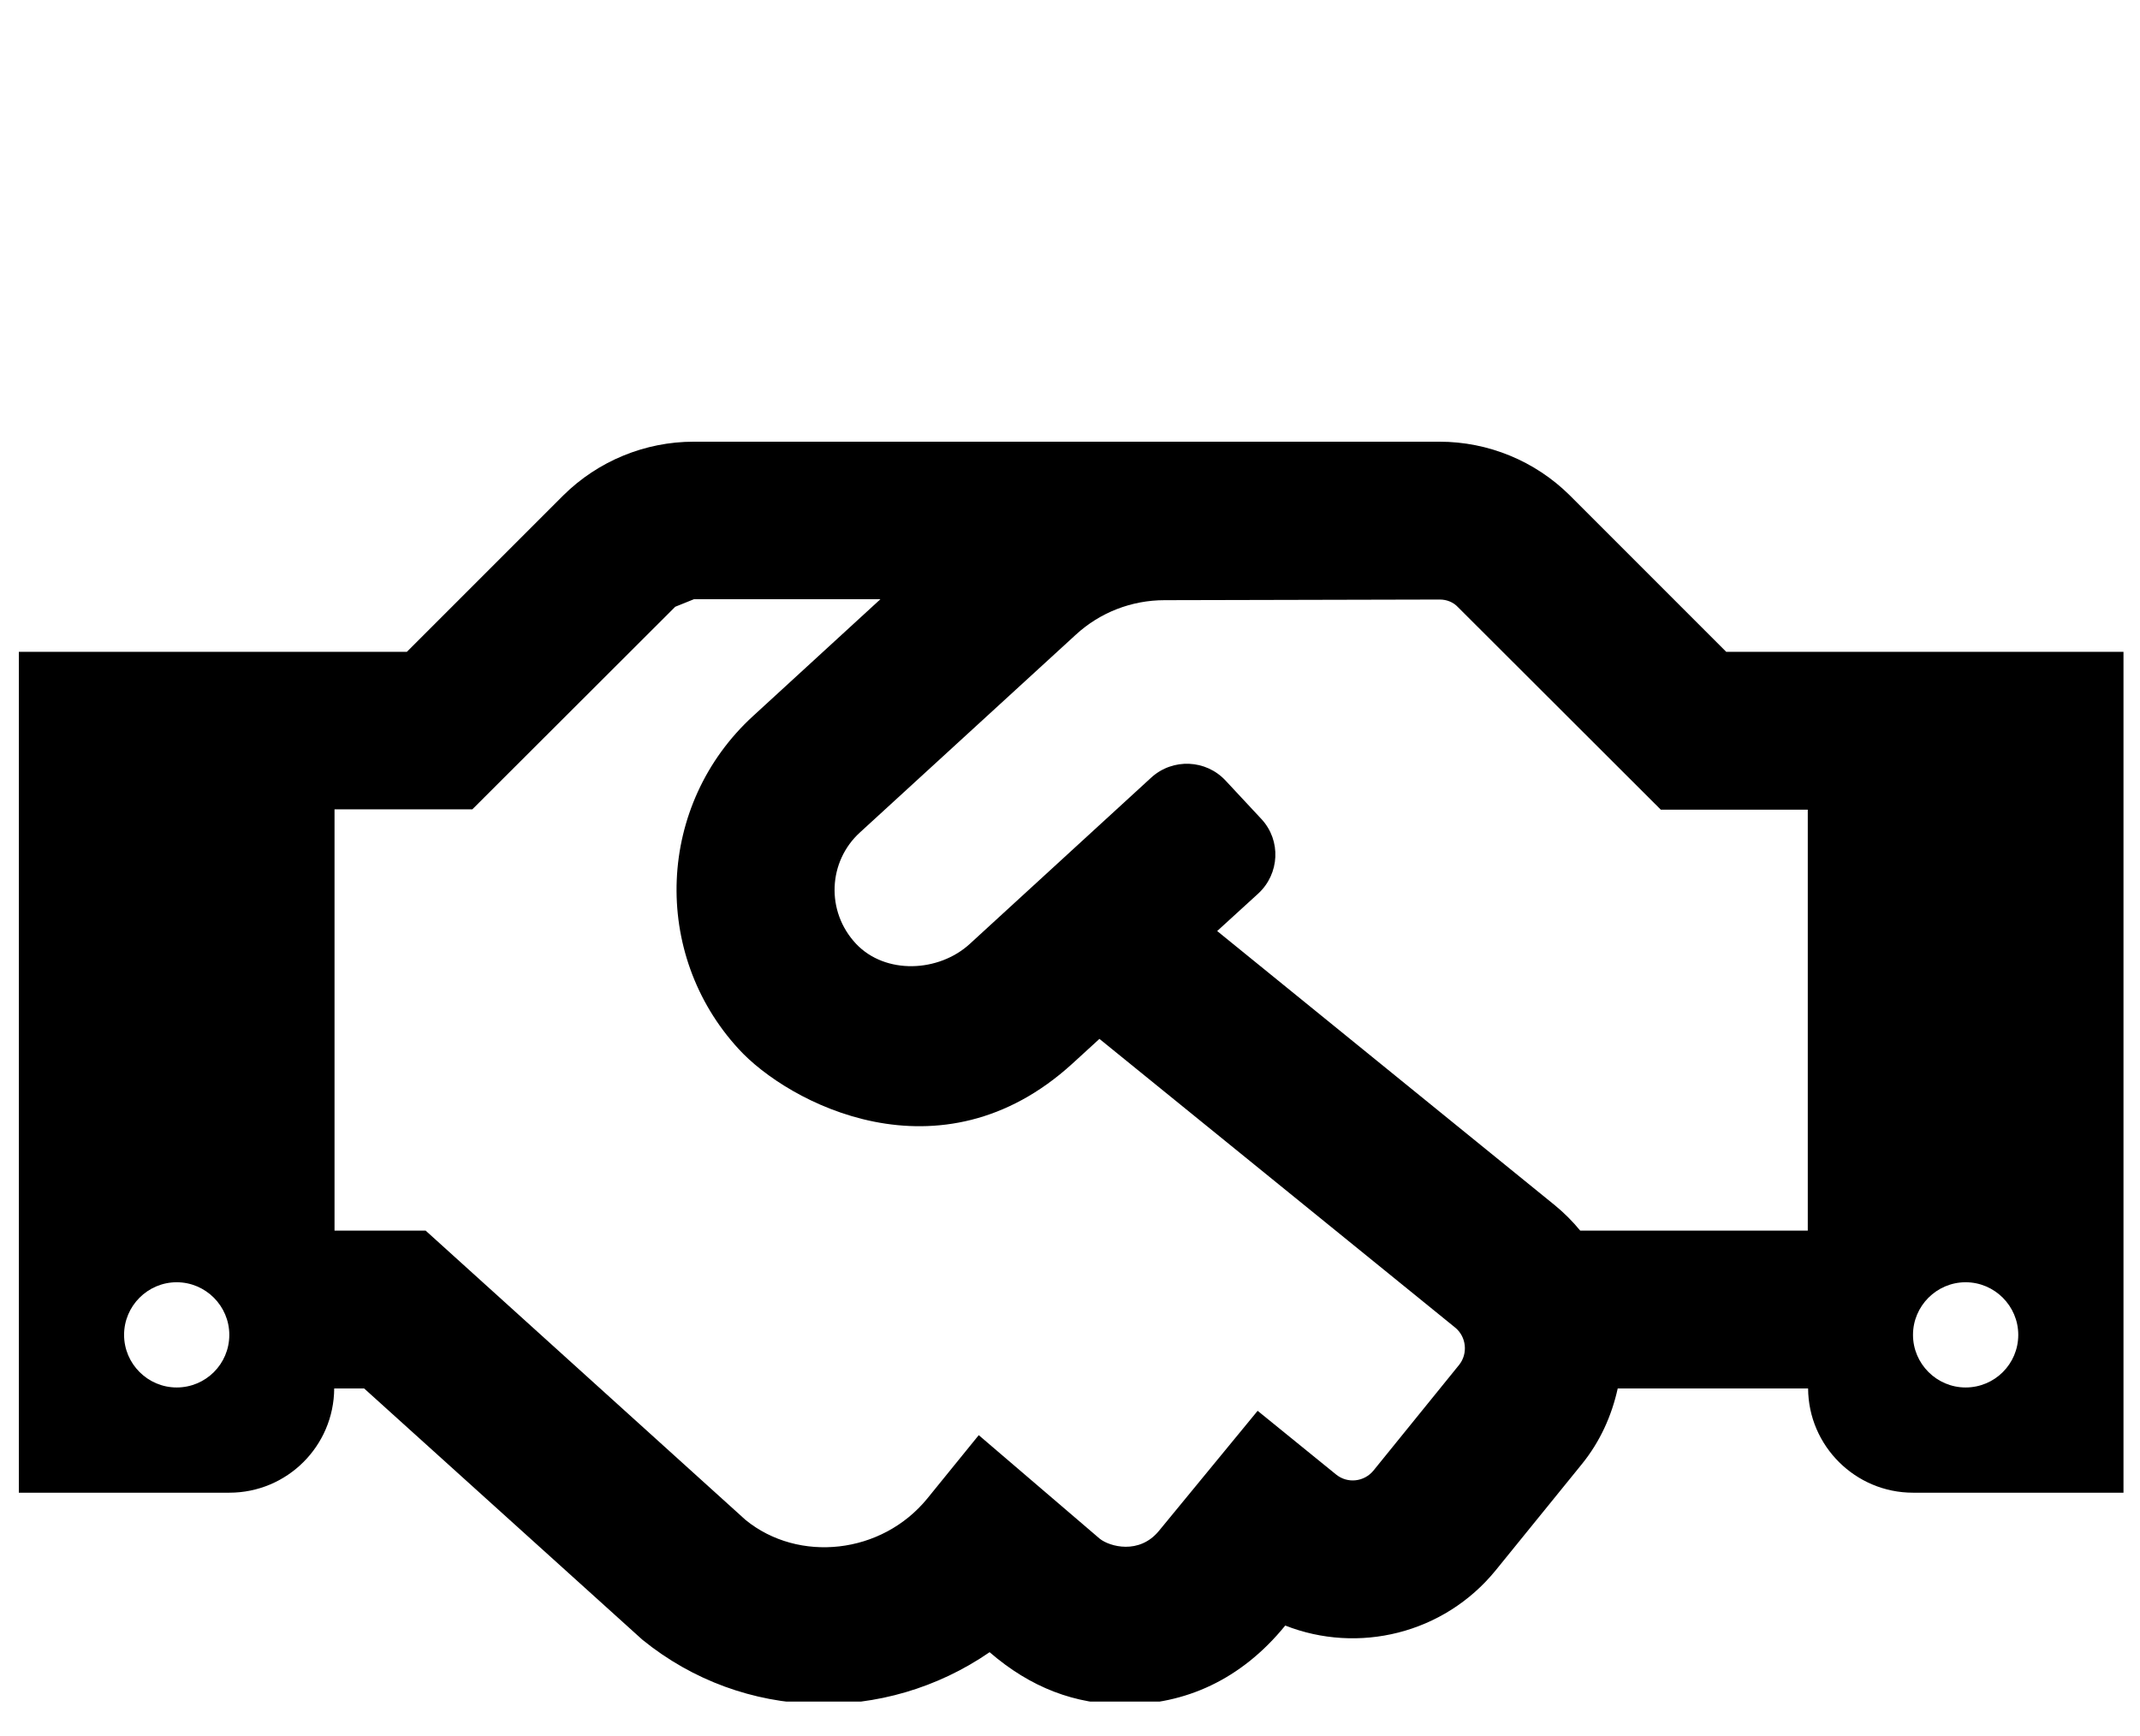 <svg width="53" height="43" viewbox="0 0 53 43" xmlns="http://www.w3.org/2000/svg">
	<g clip-path="url(#clip0_551_10779)">
		<path d="M42.752 16.143L38.876 12.266C38.018 11.416 36.859 10.939 35.651 10.939H17.179C15.974 10.939 14.809 11.419 13.954 12.266L10.077 16.143H0.467V36.968H5.679C7.113 36.968 8.269 35.812 8.277 34.386H9.018L15.909 40.609C18.425 42.653 21.919 42.702 24.509 40.918C25.527 41.798 26.627 42.213 27.856 42.213C29.339 42.213 30.731 41.611 31.831 40.258C33.631 40.967 35.756 40.47 37.043 38.89L39.177 36.26C39.633 35.698 39.918 35.054 40.065 34.386H44.78C44.788 35.812 45.953 36.968 47.378 36.968H52.591V16.143H42.752ZM4.376 34.362C3.659 34.362 3.073 33.776 3.073 33.059C3.073 32.342 3.659 31.756 4.376 31.756C5.093 31.756 5.679 32.342 5.679 33.059C5.679 33.784 5.093 34.362 4.376 34.362ZM36.139 33.8L34.014 36.422C33.785 36.699 33.378 36.748 33.093 36.52L31.147 34.94L28.703 37.913C28.215 38.508 27.482 38.304 27.237 38.108L24.24 35.543L22.97 37.107C21.838 38.499 19.777 38.711 18.466 37.644L10.541 30.477H8.285V20.044H11.698L16.723 15.027C16.886 14.962 17.024 14.905 17.187 14.84H21.805L18.653 17.731C16.259 19.922 16.12 23.619 18.295 25.981C19.5 27.301 23.279 29.337 26.561 26.34L27.229 25.729L36.041 32.88C36.318 33.108 36.359 33.523 36.139 33.8ZM44.772 30.477H39.136C38.949 30.249 38.737 30.037 38.509 29.85L30.145 23.058L31.163 22.129C31.692 21.64 31.733 20.818 31.244 20.288L30.357 19.336C29.868 18.806 29.045 18.774 28.516 19.254L24.02 23.375C23.247 24.084 21.927 24.141 21.202 23.375C20.445 22.569 20.51 21.331 21.3 20.614L26.643 15.72C27.245 15.166 28.027 14.864 28.842 14.864L35.659 14.848C35.83 14.848 35.993 14.913 36.107 15.035L41.132 20.052H44.772V30.477ZM48.681 34.362C47.965 34.362 47.378 33.776 47.378 33.059C47.378 32.342 47.965 31.756 48.681 31.756C49.398 31.756 49.985 32.342 49.985 33.059C49.985 33.784 49.398 34.362 48.681 34.362Z"/>
	</g>
	<defs>
		<clipPath id="clip0_551_10779">
			<rect width="52.124" height="41.699" fill="white" transform="translate(0.467 0.442)"/>
		</clipPath>
	</defs>
</svg>
